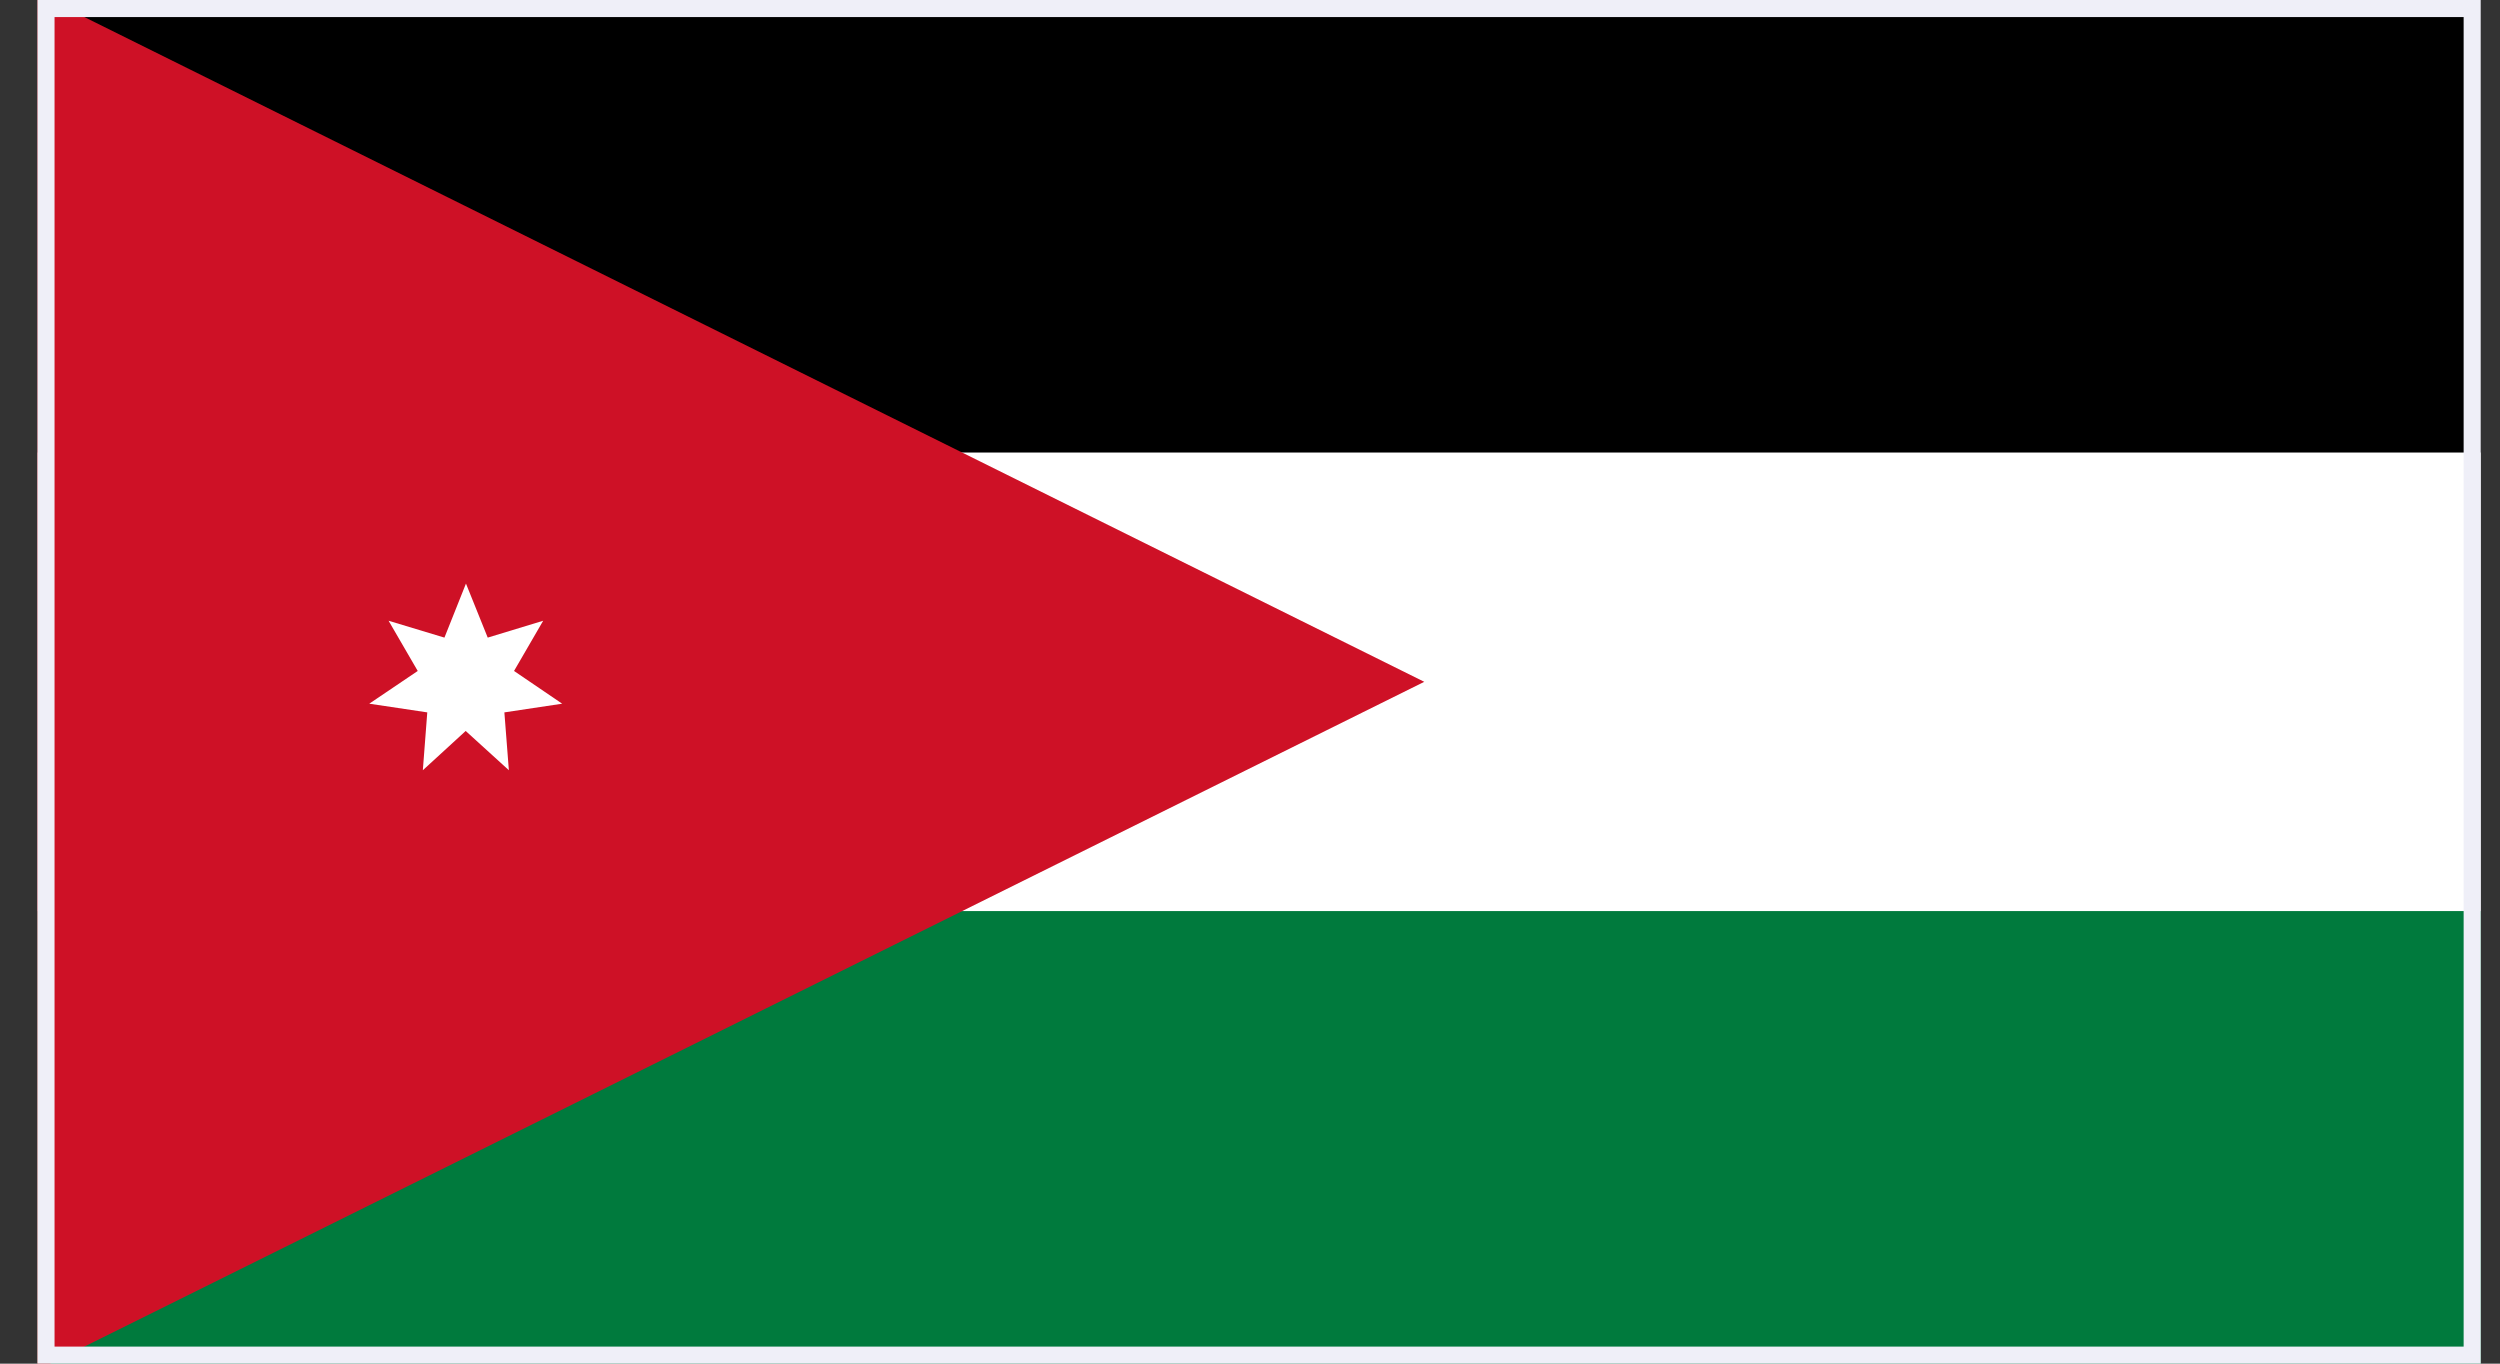 <svg width="44" height="24" viewBox="0 0 44 24" fill="none" xmlns="http://www.w3.org/2000/svg">
<rect x="0" y="0" width="44" height="24" fill="#333333" stroke="none"/>
<g clip-path="url(#clip0_684_43671)">
<path d="M0.66 -0.109H49.476V24.109H0.66V-0.109Z" fill="white"/>
<path d="M0.66 -0.109H49.476V7.965H0.66V-0.109Z" fill="black"/>
<path d="M0.66 16.035H49.476V24.109H0.66V16.035Z" fill="#007A3D"/>
<path d="M25.067 12L0.66 24.109V-0.109L25.067 12ZM8.201 10.271L7.822 11.222L6.839 10.925L7.352 11.809L6.499 12.385L7.52 12.538L7.442 13.556L8.196 12.865L8.956 13.556L8.877 12.538L9.894 12.385L9.047 11.809L9.56 10.925L8.584 11.222L8.201 10.271Z" fill="#CE1126"/>
</g>
<rect x="0.81" y="0.15" width="42.7" height="23.7" stroke="#EFEFF8" stroke-width="0.3"/>
<defs>
<clipPath id="clip0_684_43671">
<rect x="0.66" width="43" height="24" fill="white"/>
</clipPath>
</defs>
</svg>

